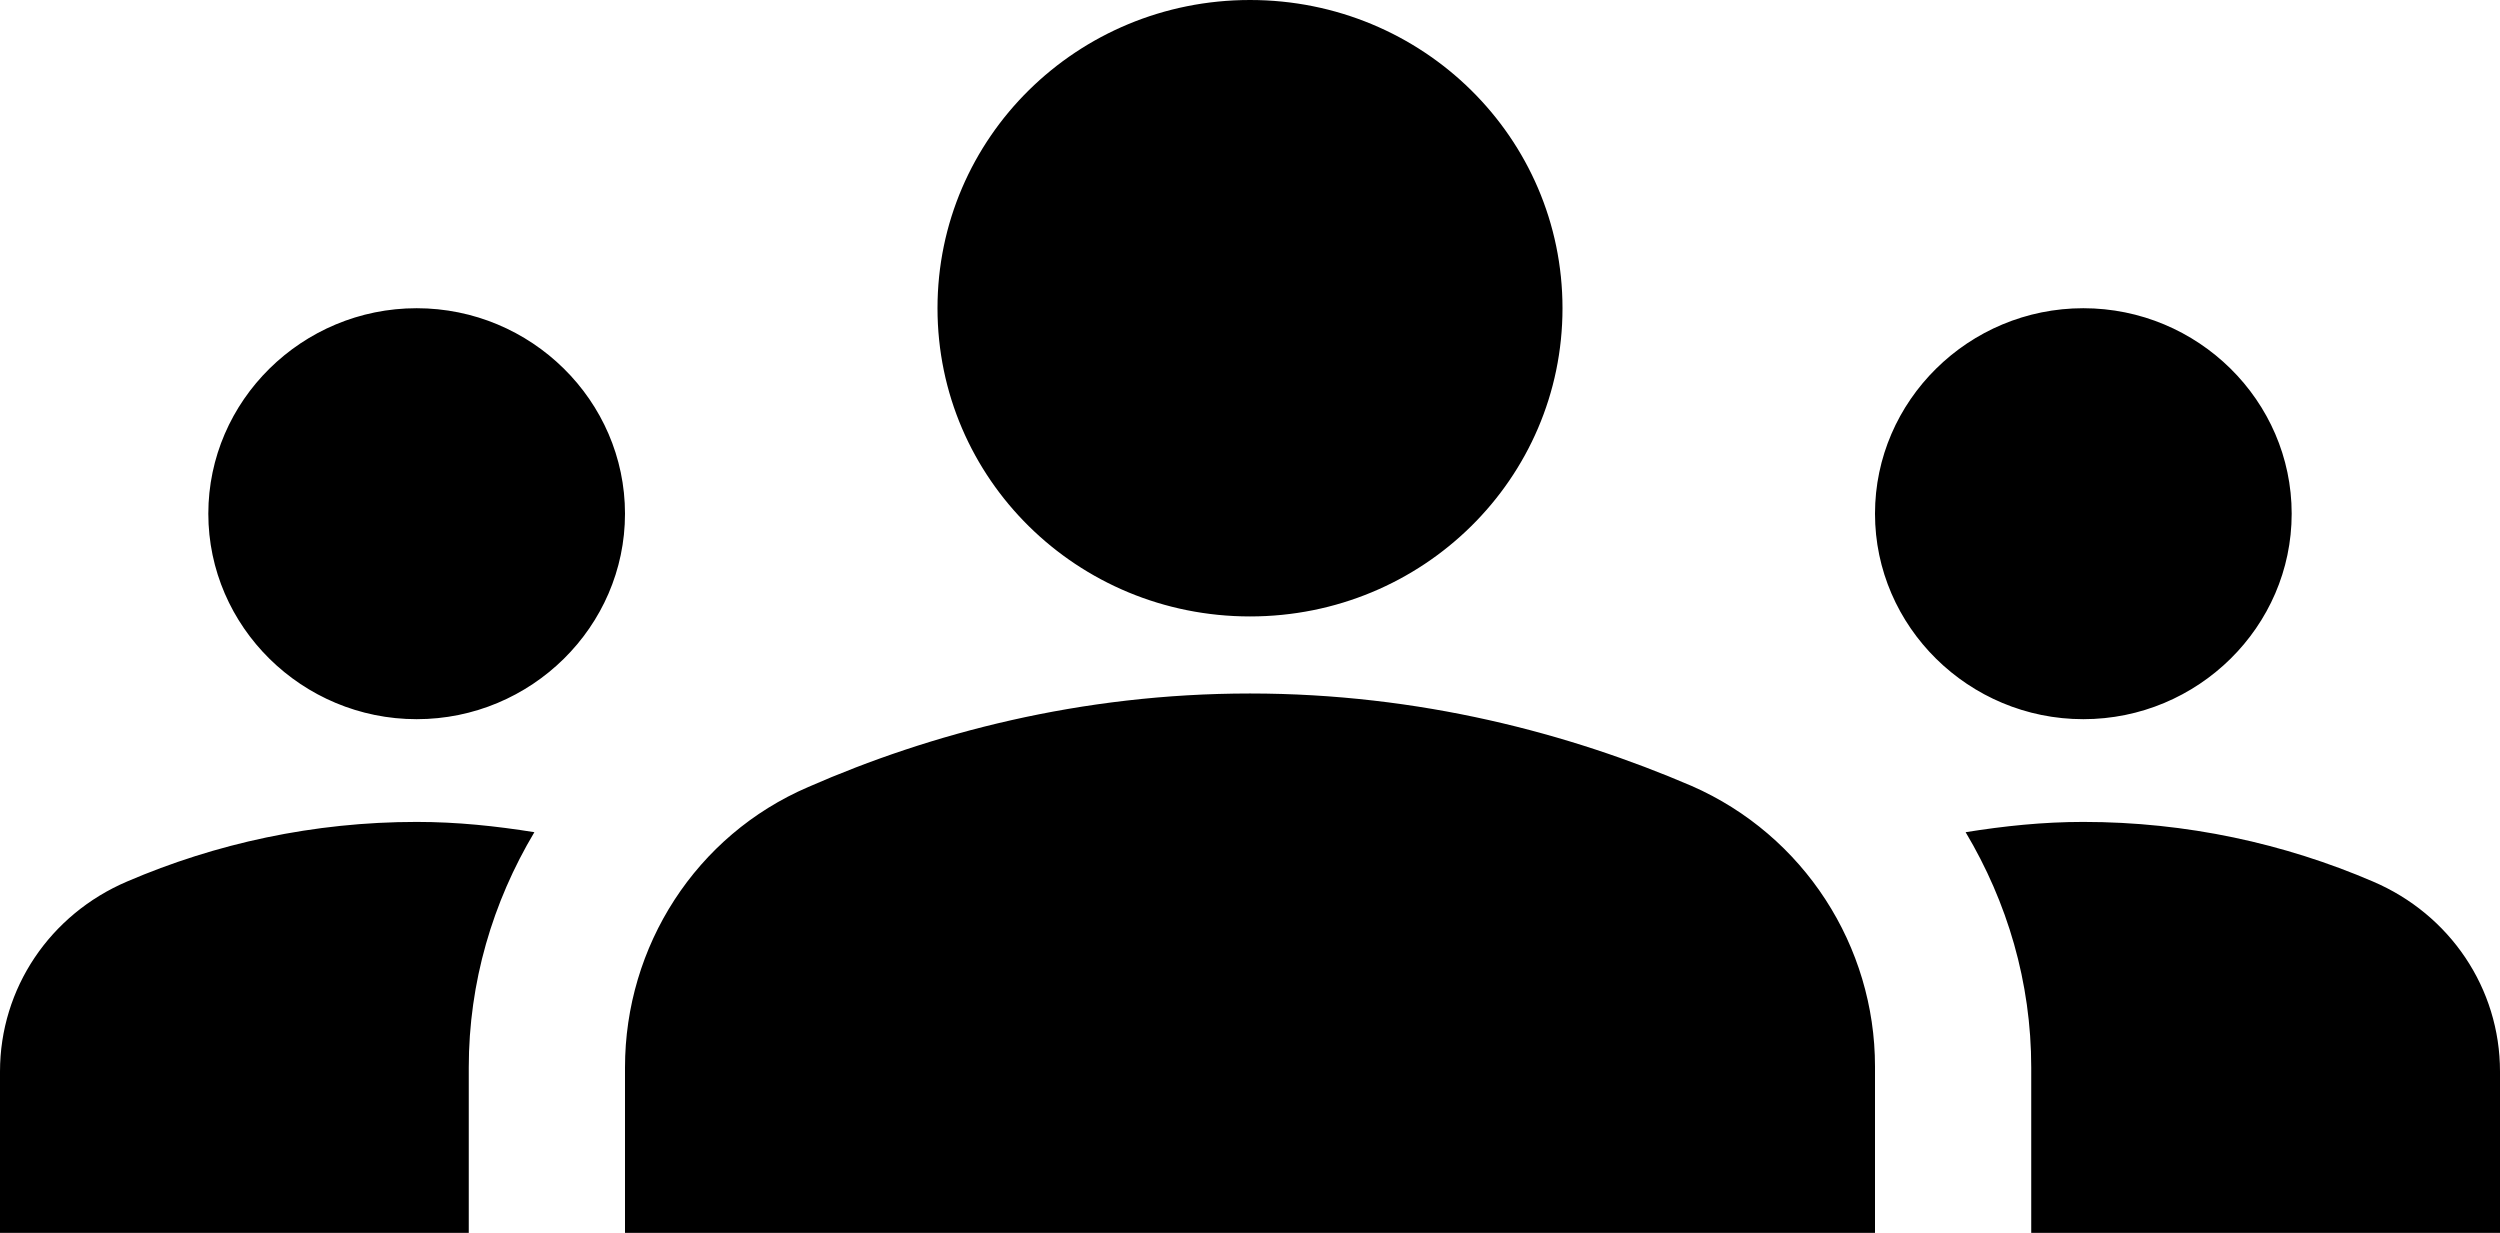<svg width="73" height="36" viewBox="0 0 73 36" fill="none" xmlns="http://www.w3.org/2000/svg">
<path d="M36.5 20.25C41.458 20.25 45.838 21.42 49.397 22.95C52.682 24.39 54.75 27.63 54.75 31.14V36H18.25V31.17C18.25 27.63 20.318 24.39 23.603 22.98C27.162 21.42 31.542 20.25 36.5 20.25ZM12.167 21C15.512 21 18.25 18.3 18.25 15C18.25 11.7 15.512 9 12.167 9C8.821 9 6.083 11.7 6.083 15C6.083 18.3 8.821 21 12.167 21ZM15.604 24.3C14.478 24.12 13.353 24 12.167 24C9.155 24 6.296 24.63 3.711 25.74C1.46 26.7 0 28.86 0 31.29V36H13.688V31.17C13.688 28.68 14.387 26.34 15.604 24.3ZM60.833 21C64.179 21 66.917 18.3 66.917 15C66.917 11.7 64.179 9 60.833 9C57.487 9 54.75 11.7 54.75 15C54.75 18.3 57.487 21 60.833 21ZM73 31.29C73 28.86 71.54 26.7 69.289 25.74C66.704 24.63 63.845 24 60.833 24C59.647 24 58.522 24.12 57.396 24.3C58.613 26.34 59.312 28.68 59.312 31.17V36H73V31.29ZM36.5 0C41.549 0 45.625 4.02 45.625 9C45.625 13.98 41.549 18 36.5 18C31.451 18 27.375 13.98 27.375 9C27.375 4.02 31.451 0 36.5 0Z" fill="black"/>
</svg>
